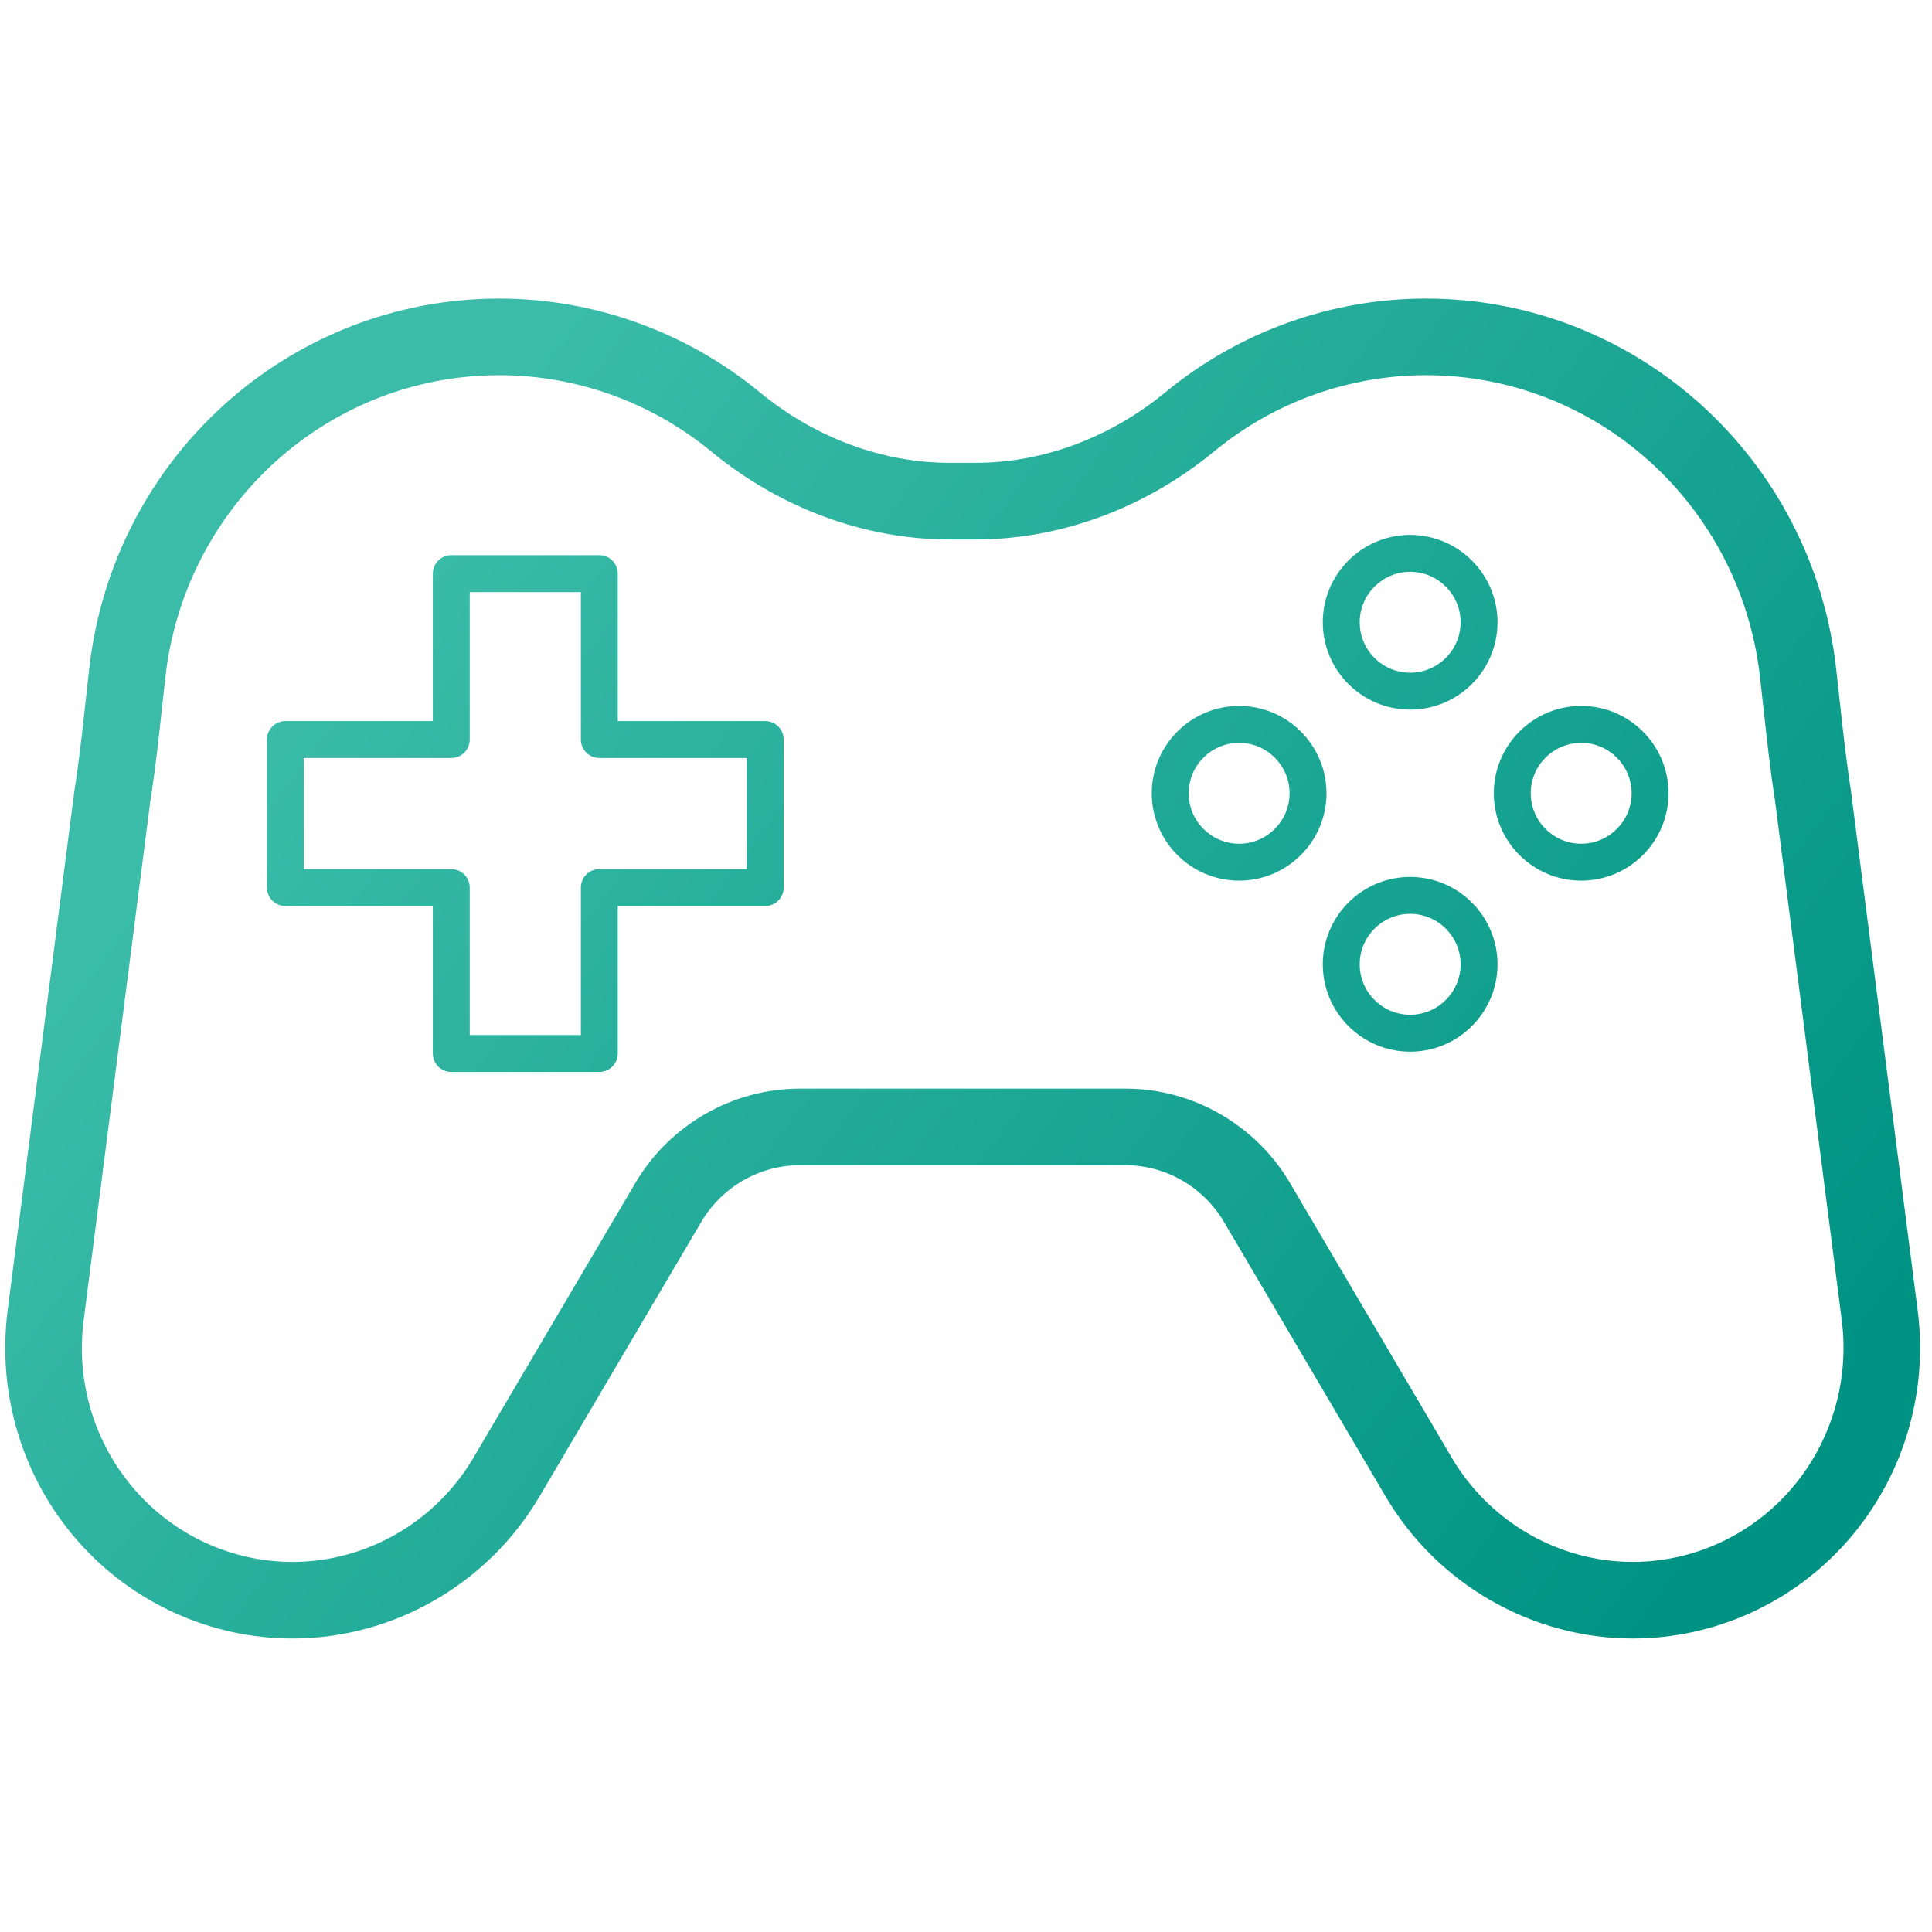 <?xml version="1.0" encoding="utf-8"?>
<!-- Generator: Adobe Illustrator 16.0.0, SVG Export Plug-In . SVG Version: 6.00 Build 0)  -->
<!DOCTYPE svg PUBLIC "-//W3C//DTD SVG 1.1//EN" "http://www.w3.org/Graphics/SVG/1.1/DTD/svg11.dtd">
<svg version="1.1" id="Layer_1" xmlns="http://www.w3.org/2000/svg" xmlns:xlink="http://www.w3.org/1999/xlink" x="0px" y="0px"
	 width="384px" height="384px" viewBox="0 0 384 384" enable-background="new 0 0 384 384" xml:space="preserve">
<linearGradient id="SVGID_1_" gradientUnits="userSpaceOnUse" x1="71.724" y1="115.73" x2="336.197" y2="312.557">
	<stop  offset="0" style="stop-color:#3ABCA8"/>
	<stop  offset="1" style="stop-color:#009383"/>
</linearGradient>
<path fill-rule="evenodd" clip-rule="evenodd" fill="url(#SVGID_1_)" d="M152.095,143.32h-29.307v-29.307
	c0-2.028-1.642-3.668-3.668-3.668H89.693c-2.026,0-3.668,1.641-3.668,3.668v29.307H56.721c-2.026,0-3.668,1.64-3.668,3.667v29.425
	c0,2.028,1.642,3.668,3.668,3.668h29.304v29.307c0,2.027,1.643,3.669,3.668,3.669h29.426c2.026,0,3.668-1.642,3.668-3.669v-29.307
	h29.307c2.025,0,3.668-1.64,3.668-3.668v-29.425C155.763,144.96,154.12,143.32,152.095,143.32L152.095,143.32z M314.271,175.036
	c9.574,0,17.362-7.788,17.362-17.363c0-9.576-7.788-17.364-17.362-17.364c-9.573,0-17.364,7.788-17.364,17.364
	C296.907,167.248,304.698,175.036,314.271,175.036L314.271,175.036z M280.279,141.043c-9.573,0-17.364-7.787-17.364-17.363
	c0-9.576,7.791-17.363,17.364-17.363s17.363,7.787,17.363,17.363C297.643,133.256,289.853,141.043,280.279,141.043L280.279,141.043z
	 M280.279,113.654c-5.529,0-10.026,4.5-10.026,10.026c0,5.528,4.497,10.027,10.026,10.027s10.027-4.5,10.027-10.027
	C290.307,118.153,285.809,113.654,280.279,113.654L280.279,113.654z M280.279,174.301c9.573,0,17.363,7.788,17.363,17.363
	s-7.79,17.364-17.363,17.364s-17.364-7.788-17.364-17.364S270.706,174.301,280.279,174.301L280.279,174.301z M280.279,201.69
	c5.529,0,10.027-4.498,10.027-10.026s-4.498-10.026-10.027-10.026s-10.026,4.499-10.026,10.026S274.75,201.69,280.279,201.69
	L280.279,201.69z M246.288,175.036c9.573,0,17.362-7.788,17.362-17.363c0-9.576-7.788-17.364-17.362-17.364
	c-9.575,0-17.365,7.788-17.365,17.364C228.923,167.248,236.714,175.036,246.288,175.036L246.288,175.036z M246.288,147.646
	c5.528,0,10.025,4.499,10.025,10.026s-4.497,10.027-10.025,10.027c-5.53,0-10.027-4.5-10.027-10.027
	S240.758,147.646,246.288,147.646L246.288,147.646z M314.271,147.646c5.529,0,10.026,4.499,10.026,10.026
	s-4.497,10.027-10.026,10.027c-5.528,0-10.026-4.5-10.026-10.027S308.742,147.646,314.271,147.646L314.271,147.646z
	 M381.156,260.463c2.136,16.61-2.957,33.313-13.972,45.834c-10.828,12.308-26.384,19.368-42.682,19.368
	c-20.031,0-38.837-10.81-49.082-28.211l-32.147-54.594c-4.091-6.947-11.577-11.262-19.54-11.262h-64.806
	c-7.958,0-15.445,4.312-19.536,11.258L107.2,297.485c-10.247,17.383-29.044,28.18-49.057,28.18
	c-16.286,0-31.838-7.057-42.662-19.357c-11.008-12.515-16.096-29.215-13.965-45.82l13.268-103.309
	c0.959-6.113,1.629-12.241,2.273-18.167l0.7-6.299c4.792-41.825,39.815-73.366,81.469-73.366c18.81,0,37.196,6.611,51.77,18.608
	c10.996,9.054,24.394,14.04,37.727,14.04h5.206c13.333,0,26.742-4.997,37.761-14.068c14.546-11.981,32.914-18.581,51.716-18.581
	c41.678,0,76.716,31.537,81.52,73.358c0.244,2.158,0.479,4.319,0.716,6.478c0.643,5.877,1.305,11.952,2.222,17.801L381.156,260.463
	L381.156,260.463z M355.759,296.239c-7.939,9.028-19.327,14.201-31.248,14.201c-14.661,0-28.442-7.936-35.963-20.708L256.4,235.138
	c-6.816-11.574-19.33-18.764-32.658-18.764h-64.811c-13.321,0-25.835,7.186-32.652,18.752l-32.191,54.629
	c-7.521,12.762-21.292,20.689-35.938,20.689c-11.912,0-23.296-5.173-31.232-14.193c-8.118-9.225-11.871-21.554-10.295-33.82
	l13.241-103.094c0.986-6.257,1.671-12.568,2.337-18.673l0.689-6.216c3.912-34.132,32.432-59.874,66.347-59.874
	c15.289,0,30.235,5.375,42.092,15.137c13.717,11.293,30.547,17.512,47.404,17.512h5.207c16.854,0,33.698-6.227,47.436-17.538
	c11.828-9.744,26.761-15.111,42.042-15.111c33.934,0,62.474,25.741,66.385,59.878l0.712,6.39c0.661,6.051,1.344,12.309,2.291,18.303
	l13.264,103.266C367.634,274.675,363.877,287.011,355.759,296.239L355.759,296.239z M148.426,172.745H119.12
	c-2.026,0-3.668,1.641-3.668,3.668v29.307h-22.09v-29.307c0-2.027-1.643-3.668-3.668-3.668H60.389v-22.088h29.305
	c2.025,0,3.668-1.64,3.668-3.668v-29.306h22.09v29.306c0,2.028,1.642,3.668,3.668,3.668h29.307V172.745z"/>
</svg>
